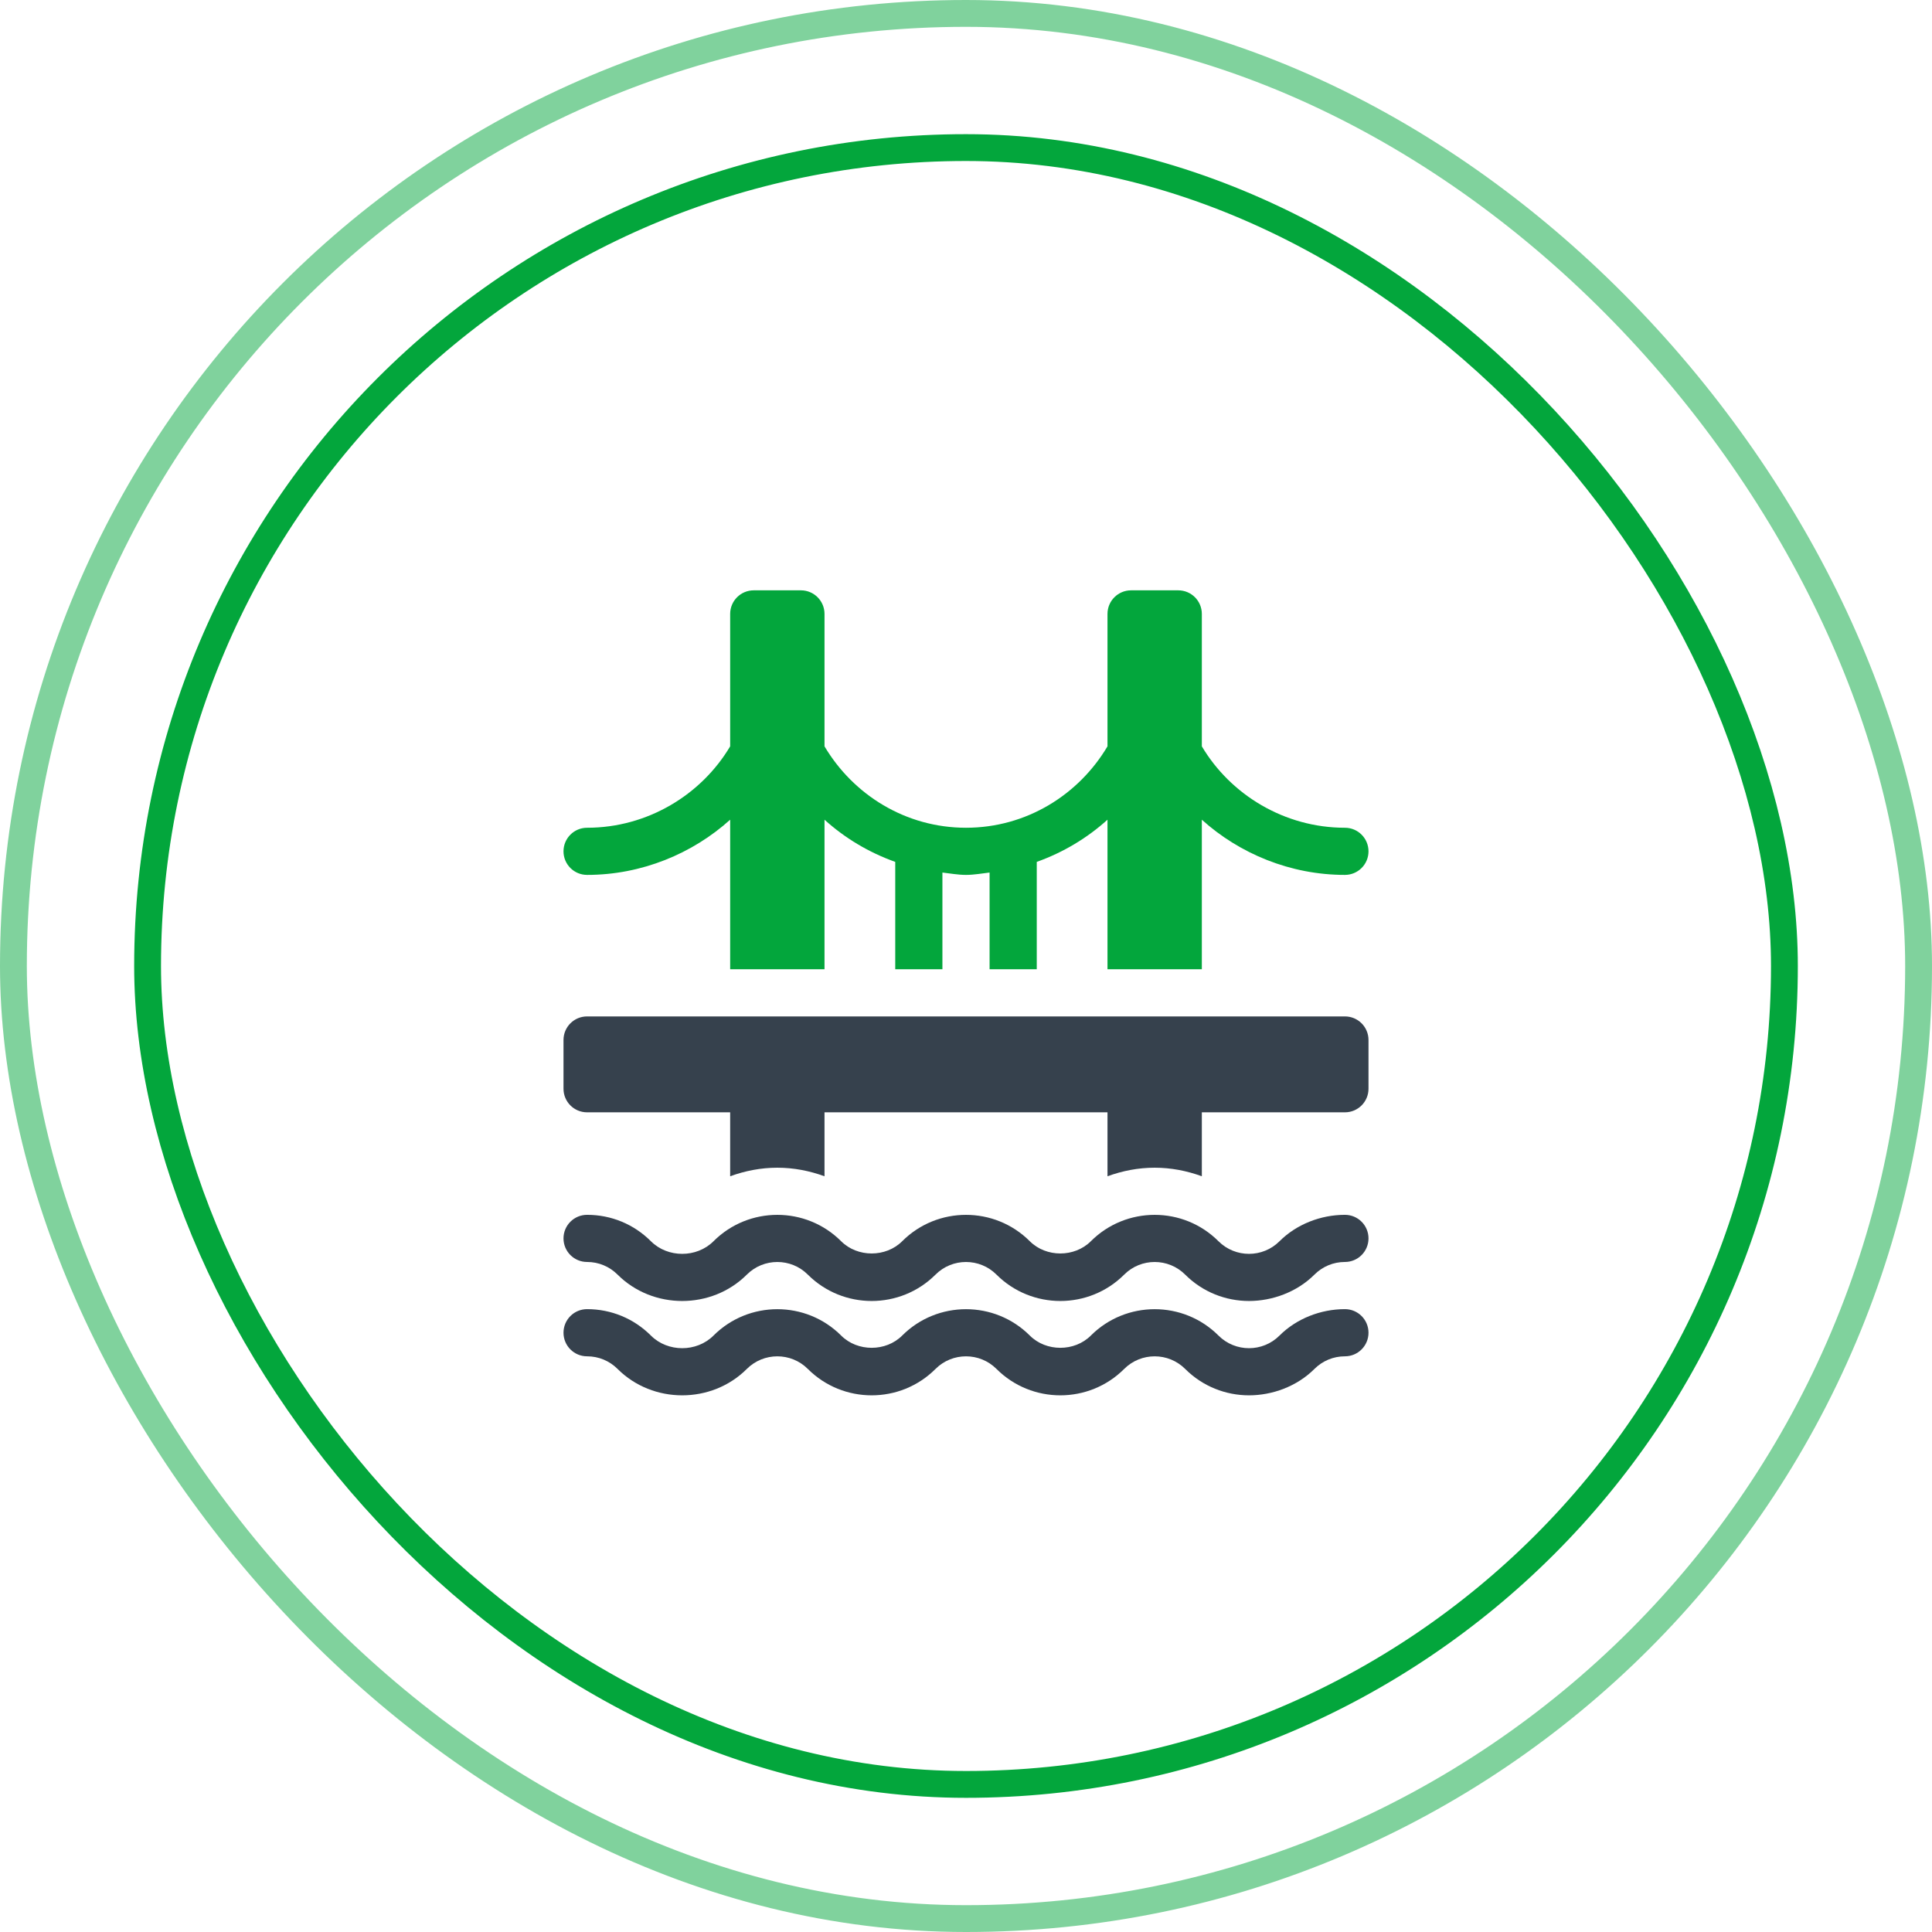 <svg width="72" height="72" viewBox="0 0 72 72" fill="none" xmlns="http://www.w3.org/2000/svg">
<rect opacity="0.5" x="0.5" y="0.5" width="71" height="71" rx="35.5" stroke="#03A63C"/>
<rect x="5.5" y="5.5" width="61" height="61" rx="30.5" stroke="#03A63C"/>
<g clip-path="url(#clip0)">
<path d="M50.121 37.879H21.879C21.393 37.879 21 38.272 21 38.758V40.574C21 41.06 21.393 41.453 21.879 41.453H27.211V43.836C27.768 43.633 28.358 43.517 28.969 43.517C29.58 43.517 30.17 43.633 30.727 43.836V41.453H41.273V43.836C41.83 43.633 42.42 43.517 43.031 43.517C43.642 43.517 44.232 43.633 44.789 43.836V41.453H50.121C50.607 41.453 51 41.06 51 40.574V38.758C51 38.272 50.607 37.879 50.121 37.879Z" fill="#36414D"/>
<path d="M50.121 45.273C49.222 45.273 48.318 45.623 47.683 46.258C47.057 46.884 46.037 46.884 45.41 46.258C44.099 44.946 41.964 44.946 40.652 46.258C40.044 46.865 38.987 46.865 38.379 46.258C37.068 44.946 34.932 44.946 33.621 46.258C33.013 46.865 31.956 46.865 31.348 46.258C30.037 44.946 27.901 44.946 26.59 46.258C25.963 46.884 24.885 46.884 24.258 46.258C23.623 45.622 22.777 45.273 21.879 45.273C21.393 45.273 21 45.666 21 46.151C21 46.637 21.393 47.03 21.879 47.03C22.308 47.03 22.712 47.198 23.015 47.501C24.327 48.812 26.521 48.812 27.832 47.501C28.459 46.874 29.479 46.874 30.105 47.501C31.417 48.812 33.552 48.812 34.864 47.501C35.49 46.874 36.51 46.874 37.136 47.501C38.448 48.812 40.583 48.812 41.895 47.501C42.522 46.874 43.541 46.874 44.168 47.501C44.823 48.156 45.685 48.484 46.547 48.484C47.409 48.484 48.329 48.156 48.985 47.501C49.289 47.198 49.692 47.03 50.121 47.03C50.607 47.03 51 46.637 51 46.151C51 45.666 50.607 45.273 50.121 45.273Z" fill="#36414D"/>
<path d="M50.121 48.788C49.222 48.788 48.318 49.138 47.683 49.773C47.057 50.4 46.037 50.4 45.41 49.773C44.099 48.462 41.964 48.462 40.652 49.773C40.044 50.381 38.987 50.381 38.379 49.773C37.068 48.462 34.932 48.462 33.621 49.773C33.013 50.381 31.956 50.381 31.348 49.773C30.037 48.462 27.901 48.462 26.59 49.773C25.963 50.4 24.885 50.4 24.258 49.773C23.623 49.138 22.777 48.788 21.879 48.788C21.393 48.788 21 49.181 21 49.667C21 50.153 21.393 50.546 21.879 50.546C22.308 50.546 22.712 50.713 23.015 51.016C24.327 52.328 26.521 52.328 27.832 51.016C28.459 50.39 29.479 50.39 30.105 51.016C31.417 52.328 33.552 52.328 34.864 51.016C35.49 50.39 36.51 50.39 37.136 51.016C38.448 52.328 40.583 52.328 41.895 51.016C42.522 50.39 43.541 50.39 44.168 51.016C44.823 51.672 45.685 52 46.547 52C47.409 52 48.329 51.672 48.985 51.016C49.289 50.713 49.692 50.546 50.121 50.546C50.607 50.546 51 50.153 51 49.667C51 49.181 50.607 48.788 50.121 48.788Z" fill="#36414D"/>
<path d="M50.121 30.848C47.872 30.848 45.862 29.621 44.789 27.814V22.879C44.789 22.393 44.396 22 43.91 22H42.152C41.667 22 41.273 22.393 41.273 22.879V27.814C40.2 29.621 38.249 30.848 36 30.848C33.751 30.848 31.8 29.621 30.727 27.814V22.879C30.727 22.393 30.333 22 29.848 22H28.09C27.604 22 27.211 22.393 27.211 22.879V27.814C26.138 29.621 24.128 30.848 21.879 30.848C21.393 30.848 21 31.241 21 31.727C21 32.212 21.393 32.605 21.879 32.605C23.912 32.605 25.808 31.813 27.211 30.548V36.121H30.727V30.548C31.488 31.235 32.378 31.768 33.363 32.12V36.121H35.121V32.517C35.413 32.55 35.699 32.605 36 32.605C36.301 32.605 36.587 32.55 36.879 32.517V36.121H38.637V32.12C39.622 31.768 40.512 31.235 41.273 30.548V36.121H44.789V30.548C46.192 31.813 48.088 32.605 50.121 32.605C50.607 32.605 51 32.212 51 31.727C51 31.241 50.607 30.848 50.121 30.848Z" fill="#03A63C"/>
</g>
<defs>
<clipPath id="clip0">
<rect width="30" height="30" fill="white" transform="translate(21 22)"/>
</clipPath>
</defs>
</svg>
